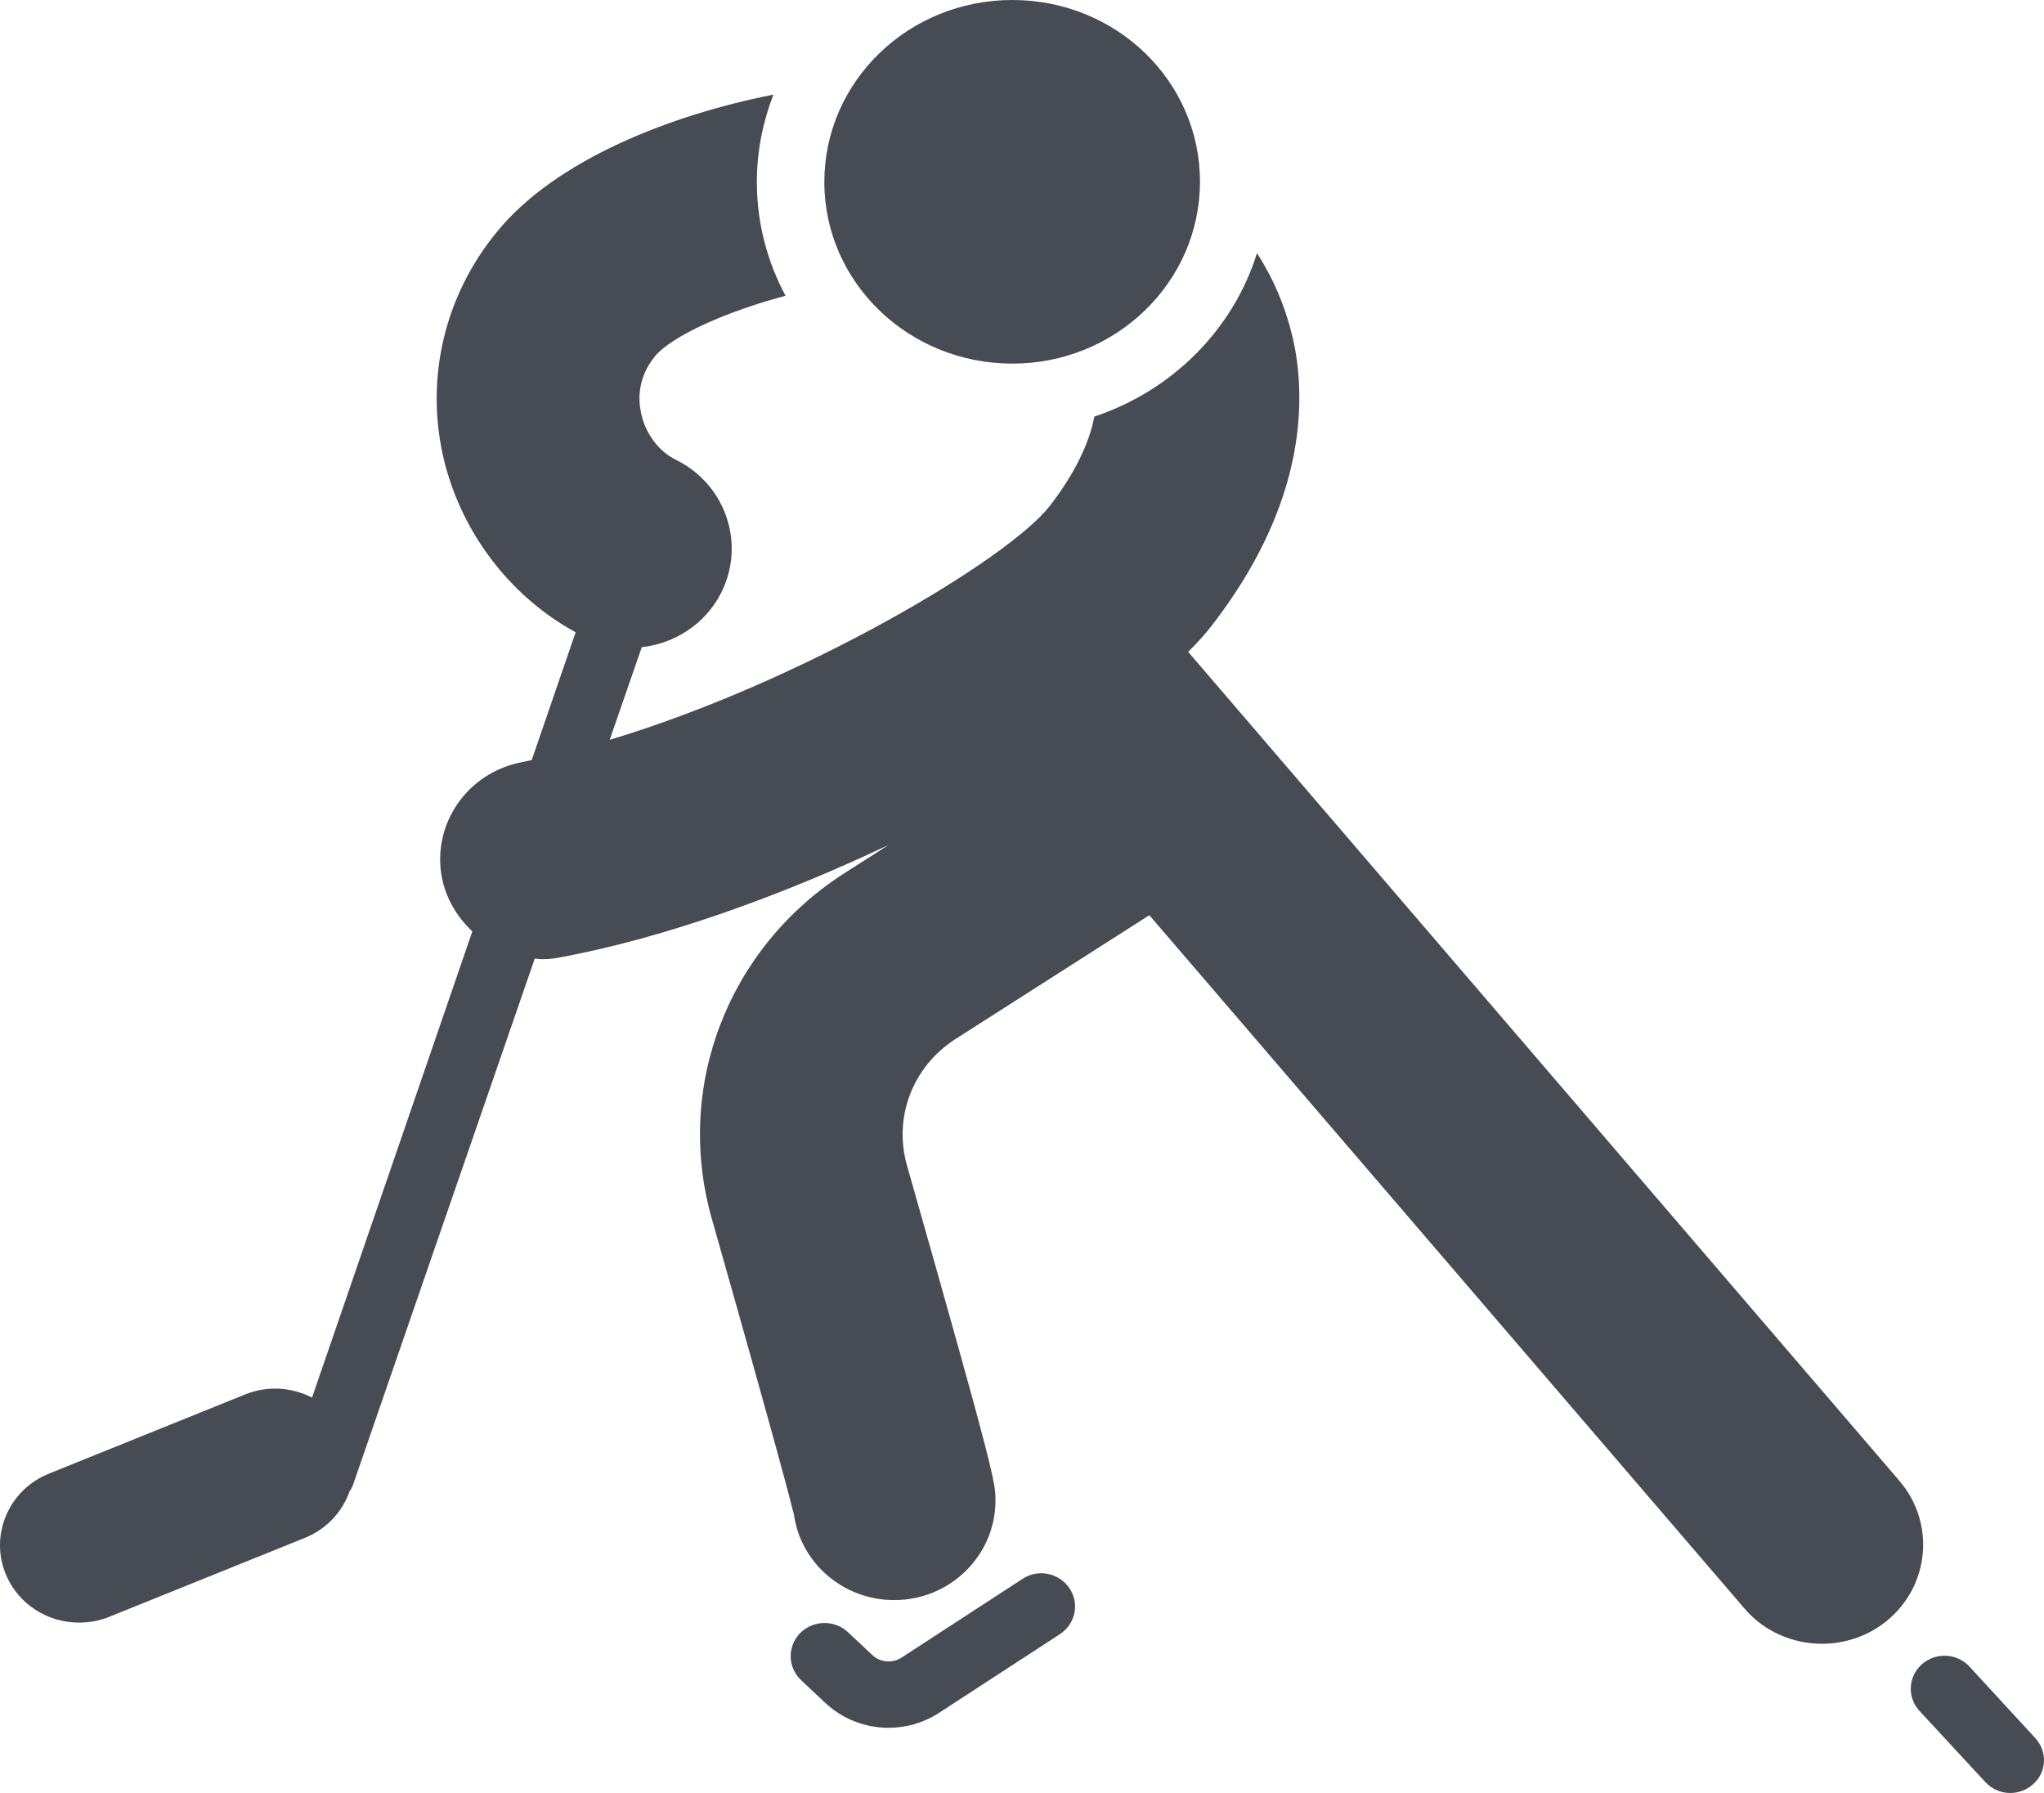 <svg width="114" height="100" viewBox="0 0 114 100" fill="none" xmlns="http://www.w3.org/2000/svg">
  <path d="M57.026 88.061L50.306 92.434C49.779 92.785 49.082 92.729 48.63 92.286L47.294 91.032C46.541 90.33 45.355 90.349 44.621 91.087C43.906 91.825 43.925 92.988 44.678 93.707L46.014 94.962C46.993 95.885 48.273 96.365 49.553 96.365C50.532 96.365 51.529 96.088 52.395 95.516L59.115 91.142C59.981 90.57 60.225 89.426 59.642 88.577C59.058 87.71 57.873 87.489 57.026 88.061ZM113.513 96.937L109.843 92.951C109.146 92.194 107.96 92.139 107.189 92.822C106.417 93.504 106.36 94.667 107.057 95.424L110.727 99.391C111.104 99.797 111.612 100 112.12 100C112.572 100 113.024 99.834 113.381 99.52C114.153 98.856 114.209 97.693 113.513 96.937ZM56.461 20.28C62.239 20.28 66.926 15.741 66.926 10.131C66.926 4.521 62.258 0 56.461 0C50.663 0 45.976 4.54 45.976 10.149C45.976 15.759 50.682 20.28 56.461 20.28ZM105.25 90.386C104.196 91.253 102.897 91.677 101.617 91.677C100.017 91.677 98.398 91.013 97.288 89.703L64.103 51.043L53.298 57.944C50.908 59.476 49.816 62.299 50.588 65.012C55.52 82.34 55.52 82.709 55.52 83.687C55.52 86.75 52.997 89.242 49.873 89.242C47.031 89.242 44.659 87.175 44.282 84.481C44.132 83.853 43.398 80.993 39.708 68.001C37.6 60.62 40.593 52.851 47.125 48.681L49.553 47.13C43.623 49.935 37.13 52.297 31.294 53.386C30.937 53.46 30.579 53.497 30.222 53.497C30.09 53.497 29.958 53.478 29.826 53.46L19.681 82.838C19.643 82.967 19.568 83.06 19.492 83.189C19.097 84.296 18.25 85.256 17.046 85.754L6.072 90.183C5.526 90.404 4.961 90.496 4.397 90.496C2.665 90.496 1.027 89.481 0.331 87.821C-0.592 85.625 0.481 83.097 2.721 82.192L13.695 77.763C14.937 77.265 16.293 77.376 17.403 77.948L26.344 51.947C25.516 51.172 24.895 50.157 24.65 48.976C24.067 45.968 26.062 43.071 29.149 42.499C29.318 42.462 29.488 42.425 29.657 42.388L32.104 35.265C28.396 33.235 25.648 29.6 24.706 25.411C23.728 21.019 24.819 16.479 27.68 12.973C30.993 8.876 37.506 6.385 43.134 5.278C42.551 6.791 42.212 8.433 42.212 10.149C42.212 12.438 42.795 14.597 43.812 16.497C40.518 17.365 37.45 18.749 36.527 19.875C35.567 21.055 35.586 22.255 35.756 23.049C36 24.193 36.753 25.189 37.713 25.651C40.499 27.035 41.609 30.375 40.198 33.106C39.313 34.822 37.619 35.892 35.793 36.095L34.005 41.262C44.696 38.051 56.235 31.205 58.55 28.215C59.924 26.444 60.752 24.728 61.035 23.233C65.364 21.794 68.771 18.398 70.107 14.117C71.162 15.759 71.896 17.605 72.253 19.598C72.837 23.067 72.517 28.529 67.566 34.914C67.209 35.376 66.776 35.855 66.267 36.354L105.927 82.58C107.941 84.923 107.64 88.411 105.25 90.386Z" fill="#474B54"/>
</svg>
